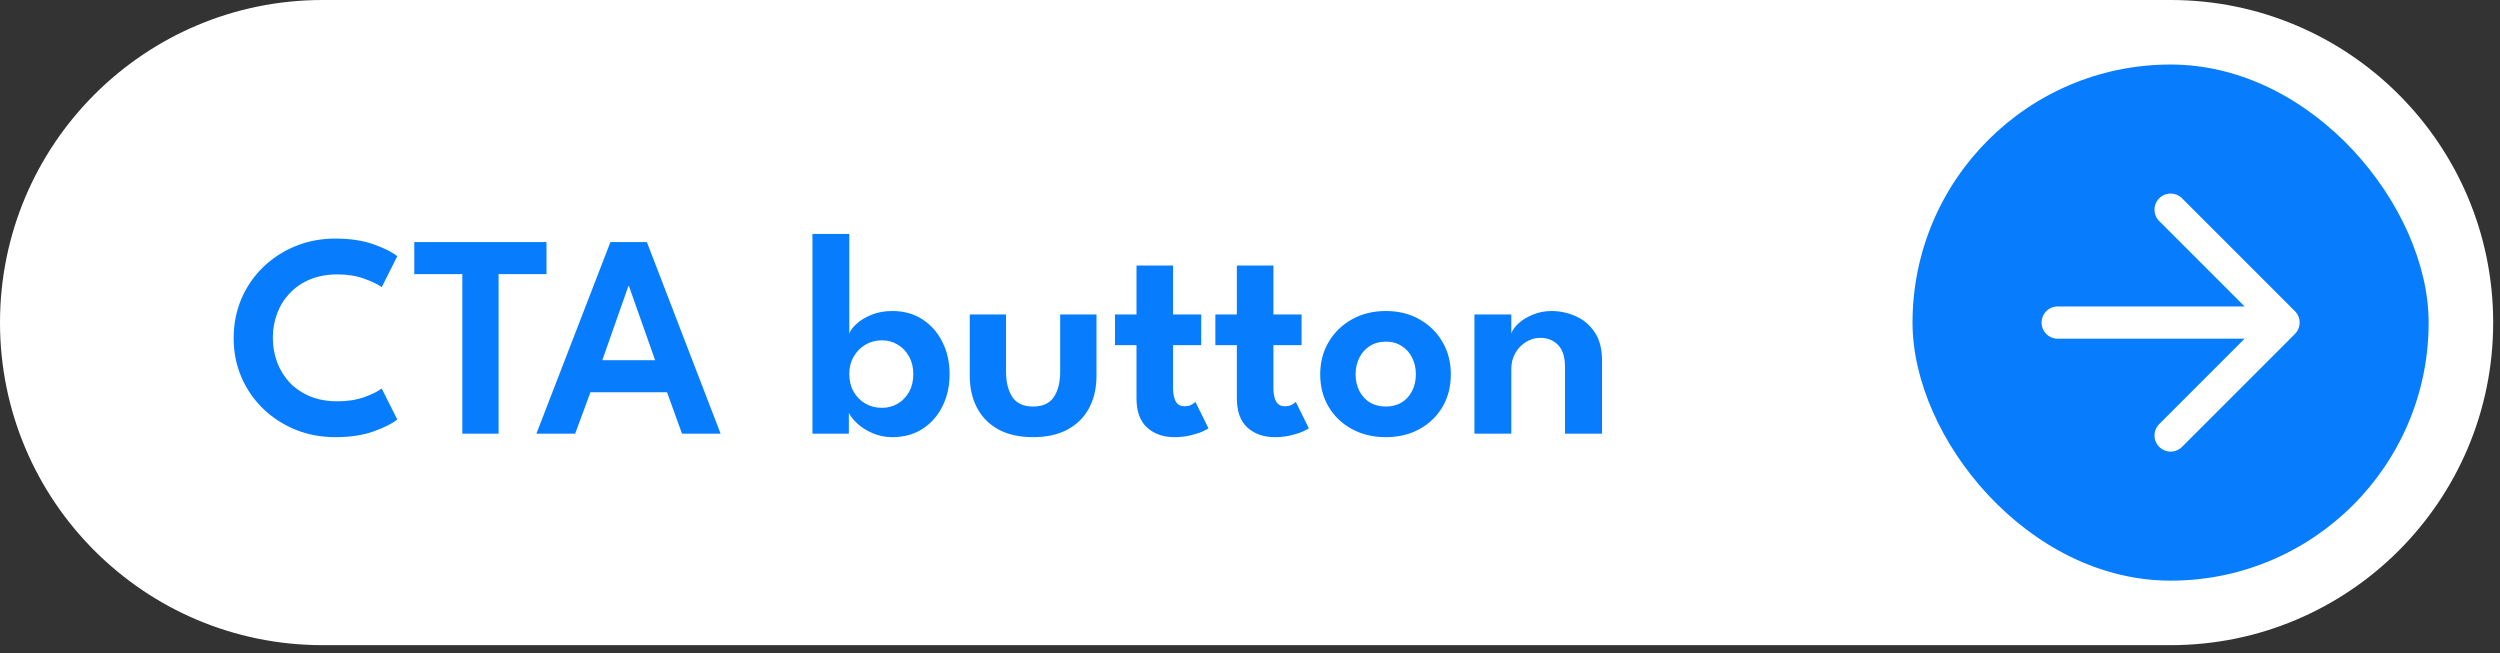 <svg width="111" height="29" viewBox="0 0 111 29" fill="none" xmlns="http://www.w3.org/2000/svg">
<rect x="0" y="0" width="111" height="29" fill="#333333" stroke="none"/>
<path d="M14.322 0.358H96.374C104.086 0.358 110.339 6.61 110.339 14.322C110.339 22.035 104.086 28.287 96.374 28.287H14.322C6.61 28.287 0.358 22.035 0.358 14.322C0.359 6.61 6.61 0.359 14.322 0.358Z" fill="white"/>
<path d="M14.322 0.358H96.374C104.086 0.358 110.339 6.61 110.339 14.322C110.339 22.035 104.086 28.287 96.374 28.287H14.322C6.61 28.287 0.358 22.035 0.358 14.322C0.359 6.61 6.61 0.359 14.322 0.358Z" stroke="white" stroke-width="0.716"/>
<path d="M14.989 17.818C15.435 17.818 15.833 17.755 16.181 17.631C16.529 17.502 16.785 17.375 16.948 17.25L17.638 18.623C17.44 18.795 17.098 18.969 16.613 19.145C16.131 19.322 15.556 19.41 14.886 19.41C14.258 19.41 13.672 19.3 13.126 19.081C12.58 18.857 12.101 18.548 11.689 18.153C11.276 17.753 10.954 17.287 10.722 16.754C10.49 16.217 10.374 15.637 10.374 15.014C10.374 14.391 10.488 13.811 10.716 13.274C10.947 12.732 11.27 12.262 11.682 11.862C12.095 11.463 12.574 11.151 13.12 10.928C13.669 10.704 14.258 10.593 14.886 10.593C15.556 10.593 16.131 10.681 16.613 10.857C17.098 11.033 17.44 11.207 17.638 11.379L16.948 12.752C16.785 12.627 16.529 12.502 16.181 12.378C15.833 12.249 15.435 12.184 14.989 12.184C14.533 12.184 14.127 12.258 13.771 12.404C13.418 12.55 13.117 12.754 12.868 13.016C12.623 13.274 12.436 13.572 12.307 13.912C12.178 14.251 12.114 14.612 12.114 14.995C12.114 15.381 12.178 15.747 12.307 16.09C12.436 16.43 12.623 16.73 12.868 16.993C13.117 17.25 13.418 17.452 13.771 17.599C14.127 17.745 14.533 17.818 14.989 17.818ZM20.527 12.172H18.394V10.747H24.265V12.172H22.138V19.255H20.527V12.172ZM27.103 10.747H28.721L31.995 19.255H30.281L29.617 17.418H26.214L25.537 19.255H23.816L27.103 10.747ZM26.742 15.994H29.088L27.922 12.694H27.903L26.742 15.994ZM36.072 19.255V10.386H37.709V14.821C37.743 14.696 37.844 14.554 38.011 14.395C38.179 14.236 38.4 14.099 38.675 13.983C38.955 13.867 39.27 13.809 39.623 13.809C40.13 13.809 40.572 13.931 40.95 14.176C41.333 14.421 41.629 14.756 41.84 15.181C42.055 15.603 42.162 16.08 42.162 16.612C42.162 17.145 42.055 17.624 41.84 18.05C41.629 18.471 41.333 18.804 40.95 19.049C40.572 19.289 40.13 19.41 39.623 19.41C39.309 19.41 39.017 19.352 38.746 19.235C38.48 19.119 38.254 18.978 38.069 18.81C37.889 18.643 37.762 18.484 37.689 18.333V19.255H36.072ZM40.551 16.612C40.551 16.316 40.489 16.056 40.364 15.832C40.239 15.605 40.072 15.429 39.861 15.304C39.651 15.175 39.417 15.111 39.159 15.111C38.888 15.111 38.643 15.175 38.424 15.304C38.205 15.433 38.031 15.611 37.902 15.839C37.773 16.062 37.709 16.32 37.709 16.612C37.709 16.904 37.773 17.165 37.902 17.392C38.031 17.616 38.205 17.792 38.424 17.921C38.643 18.045 38.888 18.108 39.159 18.108C39.417 18.108 39.651 18.045 39.861 17.921C40.072 17.796 40.239 17.622 40.364 17.399C40.489 17.171 40.551 16.909 40.551 16.612ZM44.668 16.496C44.668 16.969 44.763 17.347 44.952 17.631C45.141 17.91 45.446 18.05 45.867 18.05C46.292 18.05 46.6 17.91 46.789 17.631C46.978 17.347 47.072 16.969 47.072 16.496V13.963H48.684V16.683C48.684 17.229 48.574 17.708 48.355 18.12C48.136 18.529 47.816 18.847 47.395 19.074C46.978 19.298 46.469 19.41 45.867 19.41C45.27 19.41 44.761 19.298 44.34 19.074C43.923 18.847 43.605 18.529 43.386 18.12C43.167 17.708 43.057 17.229 43.057 16.683V13.963H44.668V16.496ZM49.506 13.963H50.46V11.791H52.084V13.963H53.334V15.323H52.084V17.238C52.084 17.491 52.125 17.689 52.206 17.831C52.288 17.968 52.417 18.037 52.593 18.037C52.726 18.037 52.836 18.011 52.922 17.959C53.008 17.904 53.059 17.865 53.076 17.843L53.656 19.016C53.631 19.042 53.547 19.087 53.405 19.152C53.268 19.216 53.089 19.274 52.87 19.326C52.655 19.382 52.413 19.41 52.142 19.41C51.656 19.41 51.255 19.27 50.937 18.991C50.619 18.707 50.46 18.269 50.46 17.676V15.323H49.506V13.963ZM53.962 13.963H54.916V11.791H56.54V13.963H57.79V15.323H56.54V17.238C56.54 17.491 56.581 17.689 56.663 17.831C56.744 17.968 56.873 18.037 57.049 18.037C57.182 18.037 57.292 18.011 57.378 17.959C57.464 17.904 57.515 17.865 57.533 17.843L58.113 19.016C58.087 19.042 58.003 19.087 57.861 19.152C57.724 19.216 57.545 19.274 57.326 19.326C57.111 19.382 56.869 19.41 56.598 19.41C56.112 19.41 55.711 19.27 55.393 18.991C55.075 18.707 54.916 18.269 54.916 17.676V15.323H53.962V13.963ZM61.53 19.41C60.967 19.41 60.464 19.289 60.022 19.049C59.583 18.808 59.239 18.479 58.99 18.062C58.741 17.641 58.617 17.162 58.617 16.625C58.617 16.088 58.741 15.609 58.99 15.188C59.239 14.763 59.583 14.428 60.022 14.182C60.464 13.933 60.967 13.809 61.53 13.809C62.097 13.809 62.597 13.933 63.031 14.182C63.465 14.428 63.805 14.763 64.05 15.188C64.295 15.609 64.417 16.088 64.417 16.625C64.417 17.162 64.295 17.641 64.05 18.062C63.805 18.479 63.465 18.808 63.031 19.049C62.597 19.289 62.097 19.41 61.53 19.41ZM61.53 18.05C61.8 18.05 62.035 17.989 62.232 17.869C62.434 17.745 62.589 17.575 62.696 17.36C62.808 17.141 62.864 16.894 62.864 16.619C62.864 16.344 62.808 16.097 62.696 15.878C62.589 15.659 62.434 15.487 62.232 15.362C62.035 15.233 61.8 15.169 61.53 15.169C61.259 15.169 61.023 15.233 60.821 15.362C60.623 15.487 60.468 15.659 60.357 15.878C60.245 16.097 60.189 16.344 60.189 16.619C60.189 16.894 60.245 17.141 60.357 17.36C60.468 17.575 60.623 17.745 60.821 17.869C61.023 17.989 61.259 18.05 61.53 18.05ZM68.893 13.809C69.254 13.809 69.606 13.884 69.95 14.034C70.294 14.18 70.575 14.415 70.794 14.737C71.018 15.059 71.13 15.48 71.13 16V19.255H69.486V16.284C69.486 15.85 69.383 15.527 69.177 15.317C68.975 15.106 68.708 15.001 68.378 15.001C68.163 15.001 67.957 15.061 67.759 15.181C67.566 15.298 67.406 15.461 67.282 15.671C67.162 15.878 67.102 16.114 67.102 16.38V19.255H65.464V13.963H67.102V14.808C67.149 14.662 67.256 14.511 67.424 14.357C67.591 14.202 67.804 14.073 68.062 13.97C68.32 13.862 68.597 13.809 68.893 13.809Z" fill="#077DFD"/>
<rect x="84.916" y="2.865" width="22.916" height="22.916" rx="11.458" fill="#077DFD"/>
<path d="M91.362 14.322H101.388M101.388 14.322L96.376 9.31M101.388 14.322L96.376 19.335" stroke="white" stroke-width="1.432" stroke-linecap="round" stroke-linejoin="round"/>
</svg>
